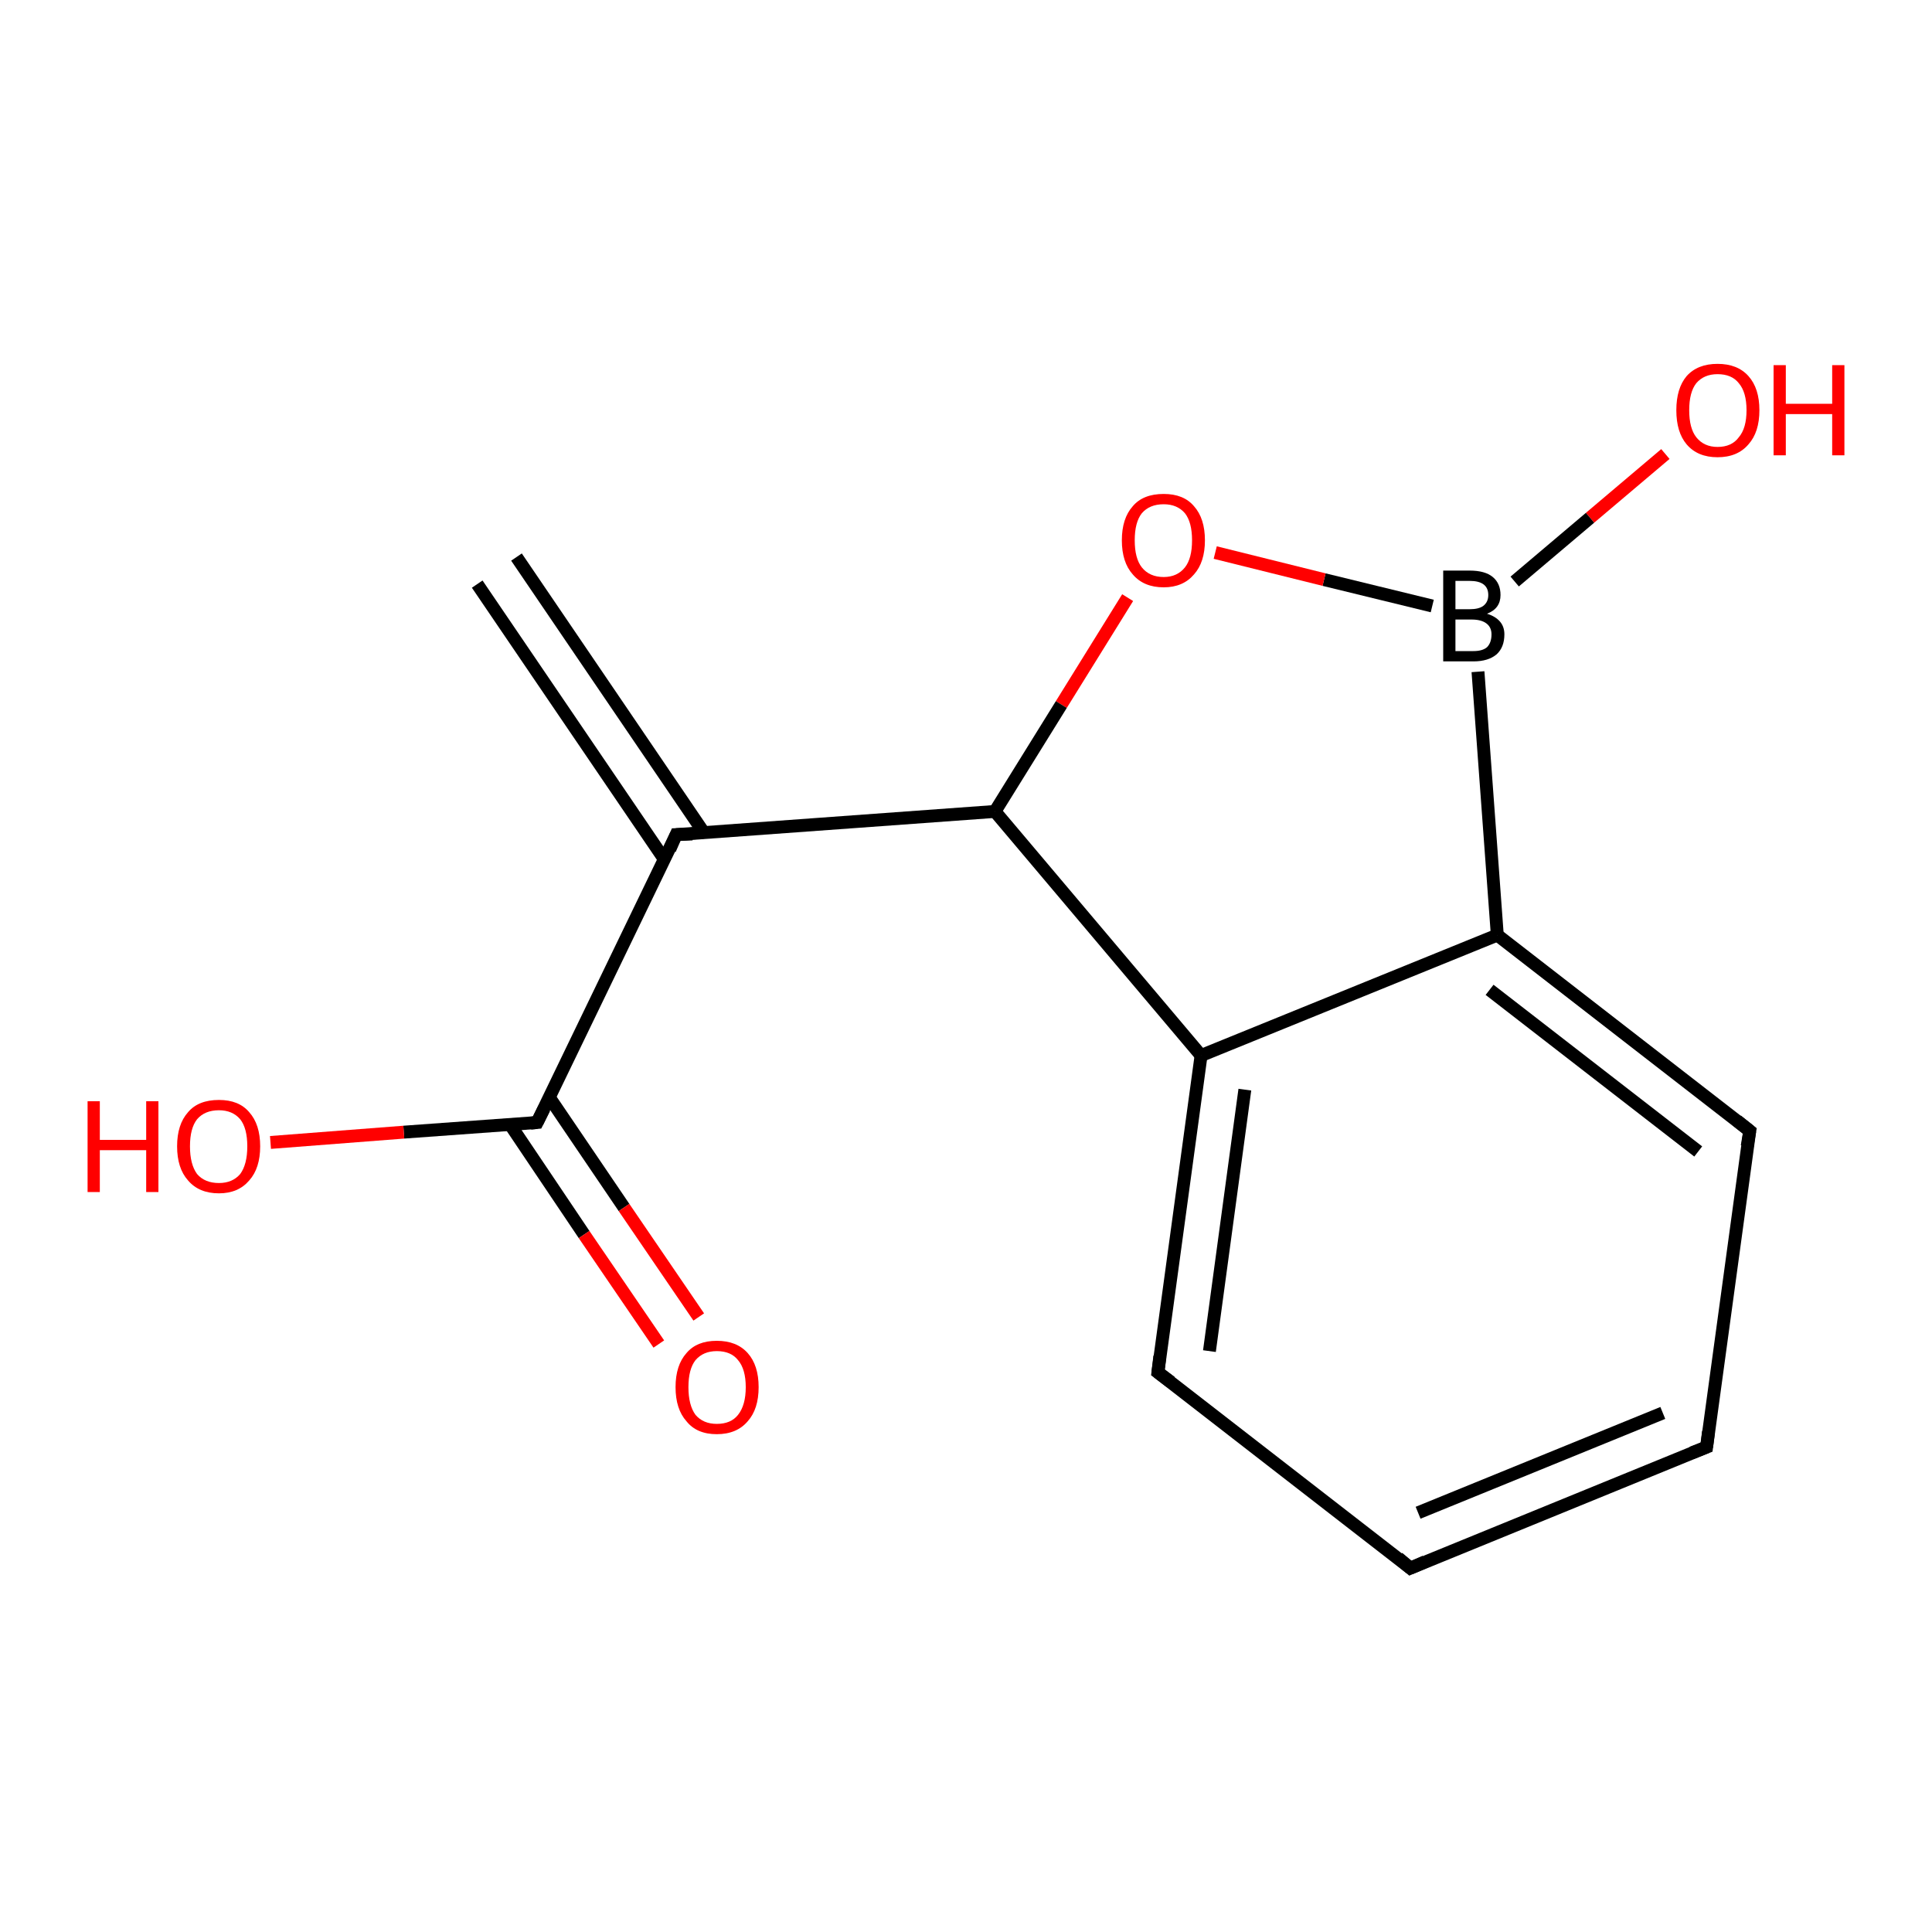 <?xml version='1.0' encoding='iso-8859-1'?>
<svg version='1.1' baseProfile='full'
              xmlns='http://www.w3.org/2000/svg'
                      xmlns:rdkit='http://www.rdkit.org/xml'
                      xmlns:xlink='http://www.w3.org/1999/xlink'
                  xml:space='preserve'
width='300px' height='300px' viewBox='0 0 300 300'>
<!-- END OF HEADER -->
<rect style='opacity:1.0;fill:#FFFFFF;stroke:none' width='300.0' height='300.0' x='0.0' y='0.0'> </rect>
<path class='bond-0 atom-0 atom-1' d='M 258.6,70.5 L 246.9,80.4' style='fill:none;fill-rule:evenodd;stroke:#FF0000;stroke-width:2.0px;stroke-linecap:butt;stroke-linejoin:miter;stroke-opacity:1' />
<path class='bond-0 atom-0 atom-1' d='M 246.9,80.4 L 235.2,90.3' style='fill:none;fill-rule:evenodd;stroke:#000000;stroke-width:2.0px;stroke-linecap:butt;stroke-linejoin:miter;stroke-opacity:1' />
<path class='bond-1 atom-1 atom-2' d='M 222.4,94.1 L 205.6,90.0' style='fill:none;fill-rule:evenodd;stroke:#000000;stroke-width:2.0px;stroke-linecap:butt;stroke-linejoin:miter;stroke-opacity:1' />
<path class='bond-1 atom-1 atom-2' d='M 205.6,90.0 L 188.7,85.8' style='fill:none;fill-rule:evenodd;stroke:#FF0000;stroke-width:2.0px;stroke-linecap:butt;stroke-linejoin:miter;stroke-opacity:1' />
<path class='bond-2 atom-2 atom-3' d='M 175.1,92.8 L 164.8,109.4' style='fill:none;fill-rule:evenodd;stroke:#FF0000;stroke-width:2.0px;stroke-linecap:butt;stroke-linejoin:miter;stroke-opacity:1' />
<path class='bond-2 atom-2 atom-3' d='M 164.8,109.4 L 154.5,126.0' style='fill:none;fill-rule:evenodd;stroke:#000000;stroke-width:2.0px;stroke-linecap:butt;stroke-linejoin:miter;stroke-opacity:1' />
<path class='bond-3 atom-3 atom-4' d='M 154.5,126.0 L 105.0,129.6' style='fill:none;fill-rule:evenodd;stroke:#000000;stroke-width:2.0px;stroke-linecap:butt;stroke-linejoin:miter;stroke-opacity:1' />
<path class='bond-4 atom-4 atom-5' d='M 109.3,129.3 L 80.2,86.5' style='fill:none;fill-rule:evenodd;stroke:#000000;stroke-width:2.0px;stroke-linecap:butt;stroke-linejoin:miter;stroke-opacity:1' />
<path class='bond-4 atom-4 atom-5' d='M 103.2,133.5 L 74.1,90.7' style='fill:none;fill-rule:evenodd;stroke:#000000;stroke-width:2.0px;stroke-linecap:butt;stroke-linejoin:miter;stroke-opacity:1' />
<path class='bond-5 atom-4 atom-6' d='M 105.0,129.6 L 83.4,174.3' style='fill:none;fill-rule:evenodd;stroke:#000000;stroke-width:2.0px;stroke-linecap:butt;stroke-linejoin:miter;stroke-opacity:1' />
<path class='bond-6 atom-6 atom-7' d='M 83.4,174.3 L 62.7,175.8' style='fill:none;fill-rule:evenodd;stroke:#000000;stroke-width:2.0px;stroke-linecap:butt;stroke-linejoin:miter;stroke-opacity:1' />
<path class='bond-6 atom-6 atom-7' d='M 62.7,175.8 L 42.0,177.4' style='fill:none;fill-rule:evenodd;stroke:#FF0000;stroke-width:2.0px;stroke-linecap:butt;stroke-linejoin:miter;stroke-opacity:1' />
<path class='bond-7 atom-6 atom-8' d='M 79.2,174.6 L 90.7,191.7' style='fill:none;fill-rule:evenodd;stroke:#000000;stroke-width:2.0px;stroke-linecap:butt;stroke-linejoin:miter;stroke-opacity:1' />
<path class='bond-7 atom-6 atom-8' d='M 90.7,191.7 L 102.3,208.7' style='fill:none;fill-rule:evenodd;stroke:#FF0000;stroke-width:2.0px;stroke-linecap:butt;stroke-linejoin:miter;stroke-opacity:1' />
<path class='bond-7 atom-6 atom-8' d='M 85.3,170.4 L 96.9,187.5' style='fill:none;fill-rule:evenodd;stroke:#000000;stroke-width:2.0px;stroke-linecap:butt;stroke-linejoin:miter;stroke-opacity:1' />
<path class='bond-7 atom-6 atom-8' d='M 96.9,187.5 L 108.5,204.5' style='fill:none;fill-rule:evenodd;stroke:#FF0000;stroke-width:2.0px;stroke-linecap:butt;stroke-linejoin:miter;stroke-opacity:1' />
<path class='bond-8 atom-3 atom-9' d='M 154.5,126.0 L 186.5,163.9' style='fill:none;fill-rule:evenodd;stroke:#000000;stroke-width:2.0px;stroke-linecap:butt;stroke-linejoin:miter;stroke-opacity:1' />
<path class='bond-9 atom-9 atom-10' d='M 186.5,163.9 L 179.8,213.1' style='fill:none;fill-rule:evenodd;stroke:#000000;stroke-width:2.0px;stroke-linecap:butt;stroke-linejoin:miter;stroke-opacity:1' />
<path class='bond-9 atom-9 atom-10' d='M 193.3,169.2 L 187.8,209.8' style='fill:none;fill-rule:evenodd;stroke:#000000;stroke-width:2.0px;stroke-linecap:butt;stroke-linejoin:miter;stroke-opacity:1' />
<path class='bond-10 atom-10 atom-11' d='M 179.8,213.1 L 219.0,243.5' style='fill:none;fill-rule:evenodd;stroke:#000000;stroke-width:2.0px;stroke-linecap:butt;stroke-linejoin:miter;stroke-opacity:1' />
<path class='bond-11 atom-11 atom-12' d='M 219.0,243.5 L 265.0,224.7' style='fill:none;fill-rule:evenodd;stroke:#000000;stroke-width:2.0px;stroke-linecap:butt;stroke-linejoin:miter;stroke-opacity:1' />
<path class='bond-11 atom-11 atom-12' d='M 220.2,234.9 L 258.2,219.4' style='fill:none;fill-rule:evenodd;stroke:#000000;stroke-width:2.0px;stroke-linecap:butt;stroke-linejoin:miter;stroke-opacity:1' />
<path class='bond-12 atom-12 atom-13' d='M 265.0,224.7 L 271.7,175.6' style='fill:none;fill-rule:evenodd;stroke:#000000;stroke-width:2.0px;stroke-linecap:butt;stroke-linejoin:miter;stroke-opacity:1' />
<path class='bond-13 atom-13 atom-14' d='M 271.7,175.6 L 232.5,145.2' style='fill:none;fill-rule:evenodd;stroke:#000000;stroke-width:2.0px;stroke-linecap:butt;stroke-linejoin:miter;stroke-opacity:1' />
<path class='bond-13 atom-13 atom-14' d='M 263.7,178.8 L 231.3,153.7' style='fill:none;fill-rule:evenodd;stroke:#000000;stroke-width:2.0px;stroke-linecap:butt;stroke-linejoin:miter;stroke-opacity:1' />
<path class='bond-14 atom-14 atom-1' d='M 232.5,145.2 L 229.5,104.3' style='fill:none;fill-rule:evenodd;stroke:#000000;stroke-width:2.0px;stroke-linecap:butt;stroke-linejoin:miter;stroke-opacity:1' />
<path class='bond-15 atom-14 atom-9' d='M 232.5,145.2 L 186.5,163.9' style='fill:none;fill-rule:evenodd;stroke:#000000;stroke-width:2.0px;stroke-linecap:butt;stroke-linejoin:miter;stroke-opacity:1' />
<path d='M 107.5,129.5 L 105.0,129.6 L 104.0,131.9' style='fill:none;stroke:#000000;stroke-width:2.0px;stroke-linecap:butt;stroke-linejoin:miter;stroke-opacity:1;' />
<path d='M 84.5,172.1 L 83.4,174.3 L 82.4,174.4' style='fill:none;stroke:#000000;stroke-width:2.0px;stroke-linecap:butt;stroke-linejoin:miter;stroke-opacity:1;' />
<path d='M 180.1,210.6 L 179.8,213.1 L 181.8,214.6' style='fill:none;stroke:#000000;stroke-width:2.0px;stroke-linecap:butt;stroke-linejoin:miter;stroke-opacity:1;' />
<path d='M 217.1,241.9 L 219.0,243.5 L 221.3,242.5' style='fill:none;stroke:#000000;stroke-width:2.0px;stroke-linecap:butt;stroke-linejoin:miter;stroke-opacity:1;' />
<path d='M 262.7,225.6 L 265.0,224.7 L 265.3,222.3' style='fill:none;stroke:#000000;stroke-width:2.0px;stroke-linecap:butt;stroke-linejoin:miter;stroke-opacity:1;' />
<path d='M 271.3,178.0 L 271.7,175.6 L 269.7,174.0' style='fill:none;stroke:#000000;stroke-width:2.0px;stroke-linecap:butt;stroke-linejoin:miter;stroke-opacity:1;' />
<path class='atom-0' d='M 260.3 63.7
Q 260.3 60.3, 261.9 58.4
Q 263.6 56.5, 266.7 56.5
Q 269.8 56.5, 271.5 58.4
Q 273.2 60.3, 273.2 63.7
Q 273.2 67.1, 271.5 69.0
Q 269.8 71.0, 266.7 71.0
Q 263.6 71.0, 261.9 69.0
Q 260.3 67.1, 260.3 63.7
M 266.7 69.4
Q 268.9 69.4, 270.0 67.9
Q 271.2 66.5, 271.2 63.7
Q 271.2 60.9, 270.0 59.5
Q 268.9 58.1, 266.7 58.1
Q 264.6 58.1, 263.4 59.5
Q 262.3 60.9, 262.3 63.7
Q 262.3 66.5, 263.4 67.9
Q 264.6 69.4, 266.7 69.4
' fill='#FF0000'/>
<path class='atom-0' d='M 275.4 56.7
L 277.3 56.7
L 277.3 62.7
L 284.5 62.7
L 284.5 56.7
L 286.4 56.7
L 286.4 70.7
L 284.5 70.7
L 284.5 64.3
L 277.3 64.3
L 277.3 70.7
L 275.4 70.7
L 275.4 56.7
' fill='#FF0000'/>
<path class='atom-1' d='M 230.9 95.3
Q 232.2 95.7, 232.9 96.5
Q 233.6 97.3, 233.6 98.5
Q 233.6 100.5, 232.4 101.6
Q 231.1 102.7, 228.8 102.7
L 224.1 102.7
L 224.1 88.6
L 228.2 88.6
Q 230.6 88.6, 231.8 89.6
Q 233.0 90.6, 233.0 92.4
Q 233.0 94.5, 230.9 95.3
M 226.0 90.2
L 226.0 94.6
L 228.2 94.6
Q 229.6 94.6, 230.3 94.1
Q 231.1 93.5, 231.1 92.4
Q 231.1 90.2, 228.2 90.2
L 226.0 90.2
M 228.8 101.1
Q 230.2 101.1, 230.9 100.5
Q 231.6 99.8, 231.6 98.5
Q 231.6 97.4, 230.8 96.8
Q 230.0 96.2, 228.5 96.2
L 226.0 96.2
L 226.0 101.1
L 228.8 101.1
' fill='#000000'/>
<path class='atom-2' d='M 174.2 83.9
Q 174.2 80.5, 175.9 78.6
Q 177.5 76.7, 180.7 76.7
Q 183.8 76.7, 185.4 78.6
Q 187.1 80.5, 187.1 83.9
Q 187.1 87.3, 185.4 89.2
Q 183.7 91.2, 180.7 91.2
Q 177.6 91.2, 175.9 89.2
Q 174.2 87.3, 174.2 83.9
M 180.7 89.6
Q 182.8 89.6, 184.0 88.1
Q 185.1 86.7, 185.1 83.9
Q 185.1 81.1, 184.0 79.7
Q 182.8 78.3, 180.7 78.3
Q 178.5 78.3, 177.3 79.7
Q 176.2 81.1, 176.2 83.9
Q 176.2 86.7, 177.3 88.1
Q 178.5 89.6, 180.7 89.6
' fill='#FF0000'/>
<path class='atom-7' d='M 13.6 171.0
L 15.5 171.0
L 15.5 177.0
L 22.7 177.0
L 22.7 171.0
L 24.6 171.0
L 24.6 185.1
L 22.7 185.1
L 22.7 178.6
L 15.5 178.6
L 15.5 185.1
L 13.6 185.1
L 13.6 171.0
' fill='#FF0000'/>
<path class='atom-7' d='M 27.5 178.0
Q 27.5 174.6, 29.2 172.7
Q 30.8 170.8, 34.0 170.8
Q 37.1 170.8, 38.7 172.7
Q 40.4 174.6, 40.4 178.0
Q 40.4 181.4, 38.7 183.3
Q 37.0 185.3, 34.0 185.3
Q 30.9 185.3, 29.2 183.3
Q 27.5 181.4, 27.5 178.0
M 34.0 183.7
Q 36.1 183.7, 37.3 182.3
Q 38.4 180.8, 38.4 178.0
Q 38.4 175.2, 37.3 173.8
Q 36.1 172.4, 34.0 172.4
Q 31.8 172.4, 30.6 173.8
Q 29.5 175.2, 29.5 178.0
Q 29.5 180.8, 30.6 182.3
Q 31.8 183.7, 34.0 183.7
' fill='#FF0000'/>
<path class='atom-8' d='M 104.9 215.4
Q 104.9 212.0, 106.6 210.1
Q 108.2 208.2, 111.3 208.2
Q 114.4 208.2, 116.1 210.1
Q 117.8 212.0, 117.8 215.4
Q 117.8 218.8, 116.1 220.7
Q 114.4 222.7, 111.3 222.7
Q 108.2 222.7, 106.6 220.7
Q 104.9 218.8, 104.9 215.4
M 111.3 221.1
Q 113.5 221.1, 114.6 219.7
Q 115.8 218.2, 115.8 215.4
Q 115.8 212.6, 114.6 211.2
Q 113.5 209.8, 111.3 209.8
Q 109.2 209.8, 108.0 211.2
Q 106.9 212.6, 106.9 215.4
Q 106.9 218.2, 108.0 219.7
Q 109.2 221.1, 111.3 221.1
' fill='#FF0000'/>
</svg>
